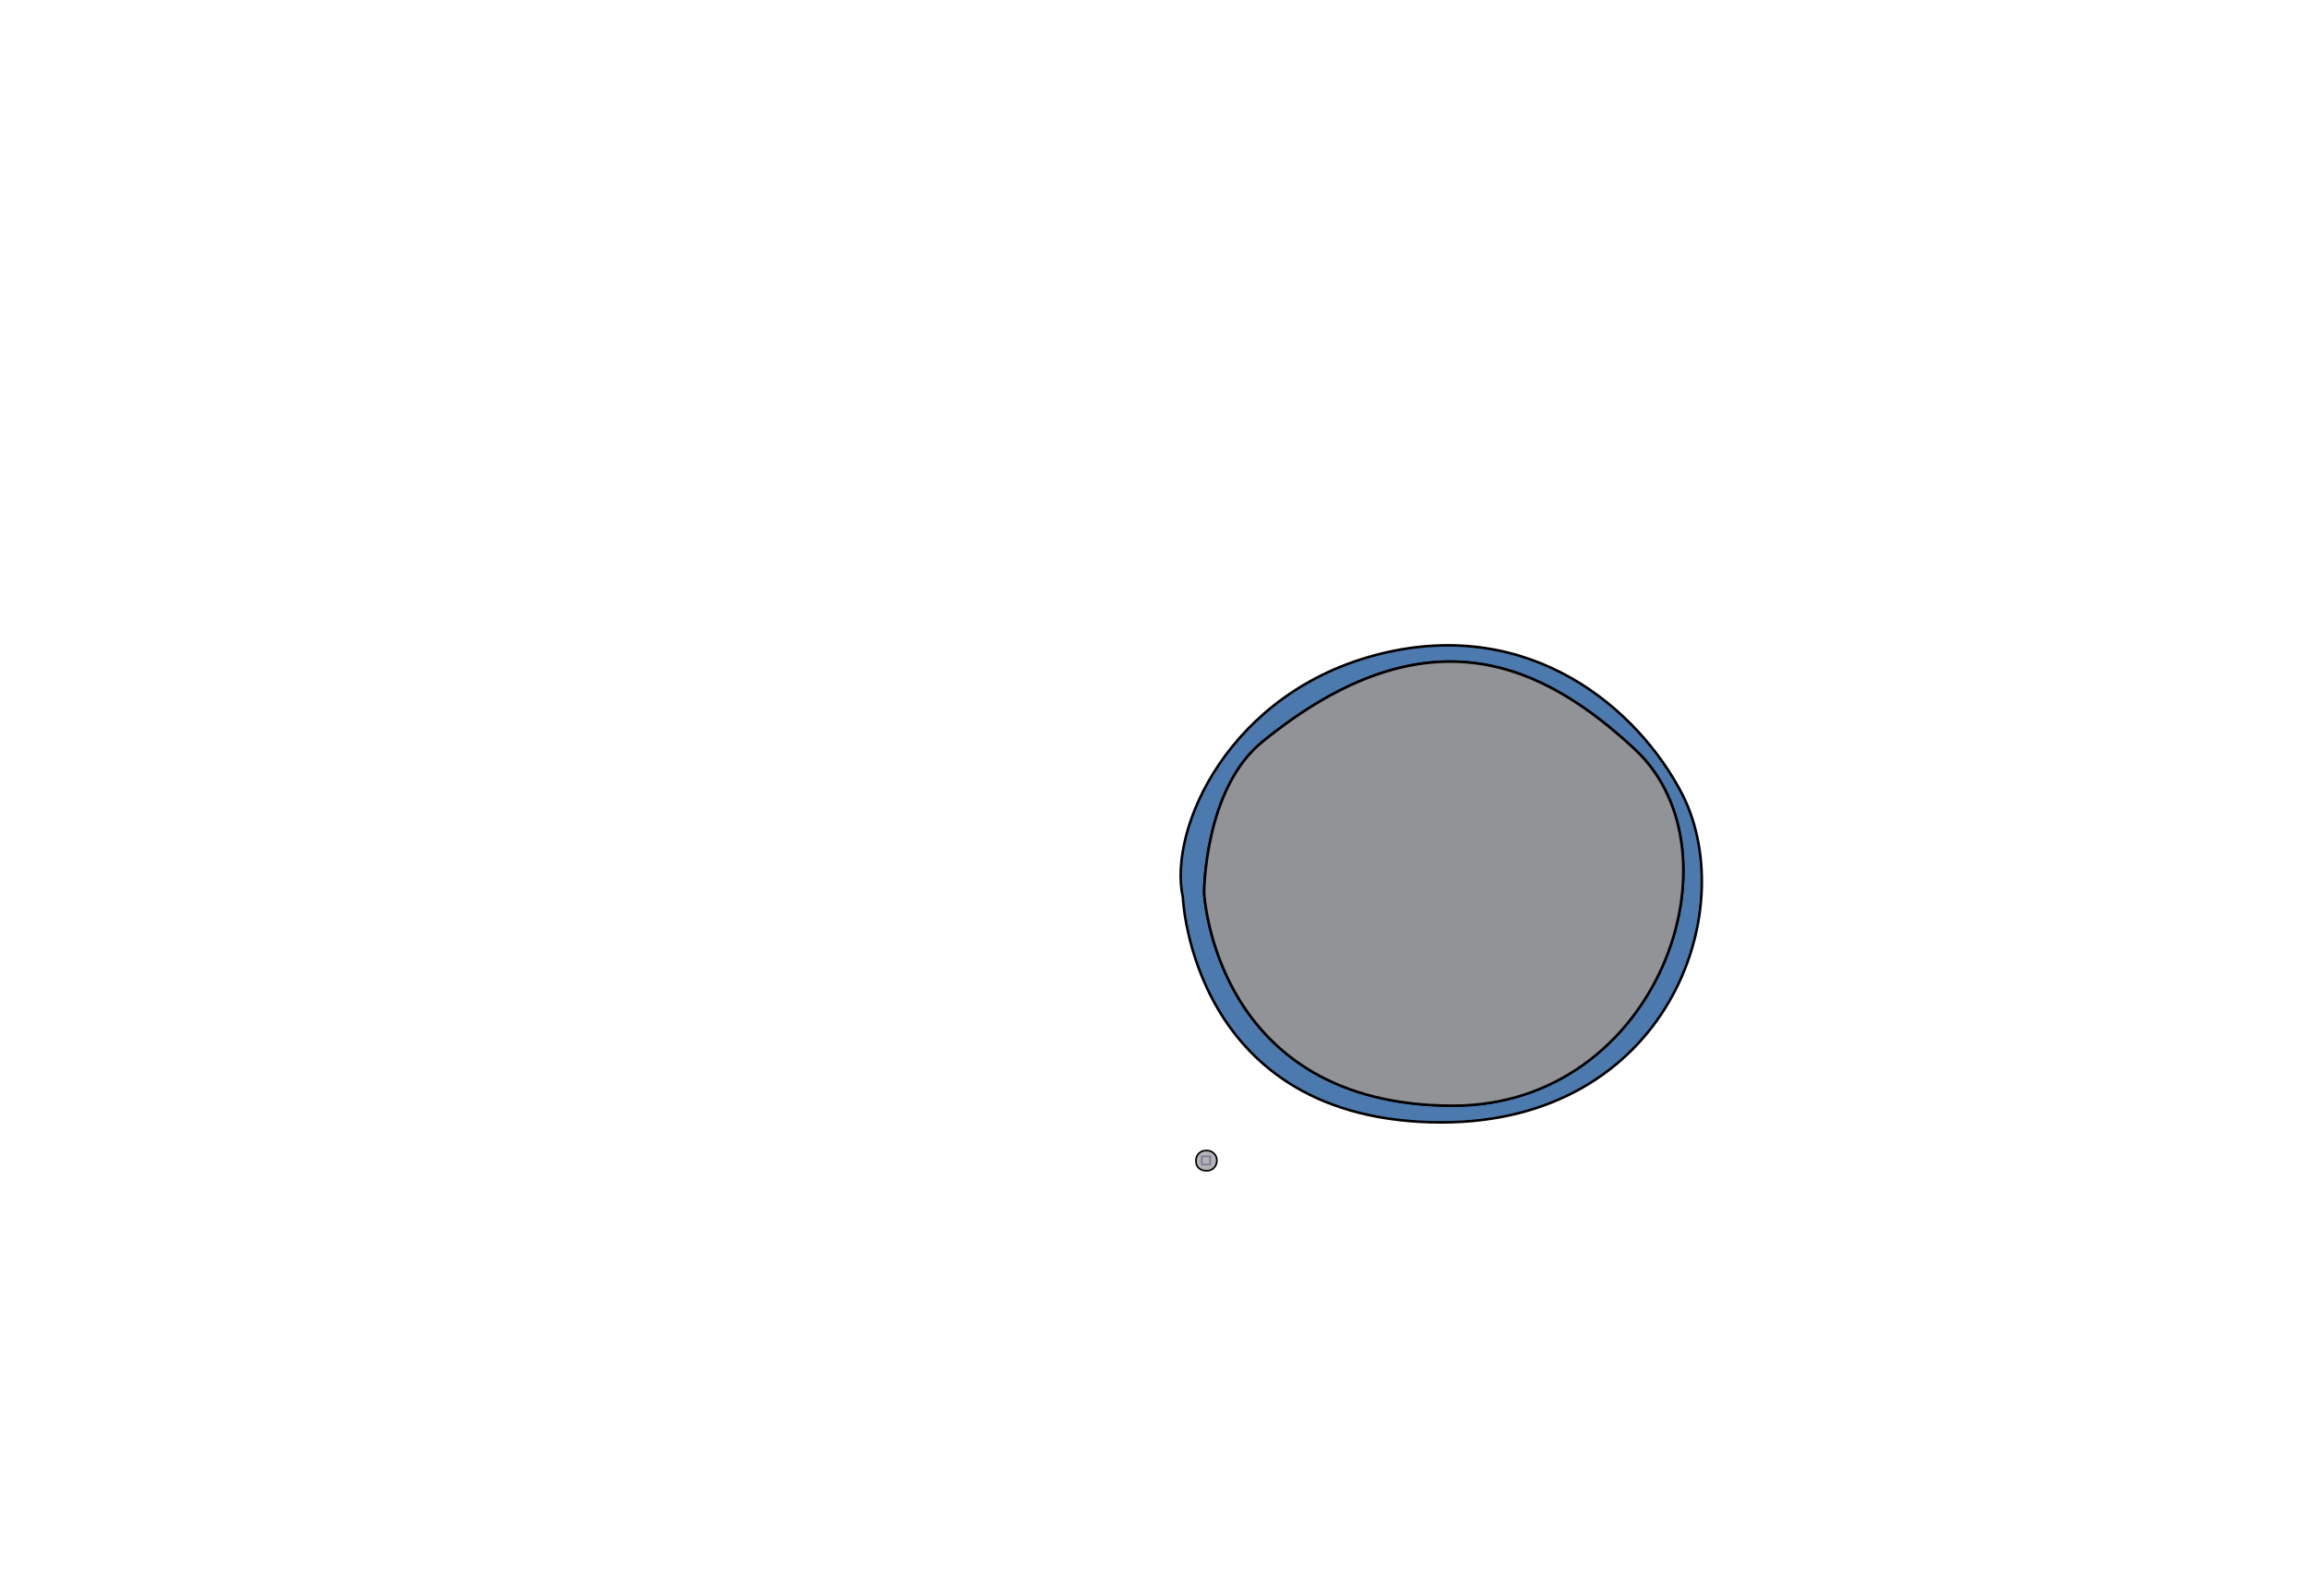 <?xml version="1.0" encoding="UTF-8" standalone="no"?>
<svg
   xmlns:dc="http://purl.org/dc/elements/1.1/"
   xmlns:cc="http://creativecommons.org/ns#"
   xmlns:rdf="http://www.w3.org/1999/02/22-rdf-syntax-ns#"
   xmlns:svg="http://www.w3.org/2000/svg"
   xmlns="http://www.w3.org/2000/svg"
   id="svg100"
   version="1.1"
   viewBox="0 0 225.44 155.98">
  <defs
     id="defs4">
    <style
       id="style2">.cls-1{fill:#393839;}.cls-1,.cls-10,.cls-11,.cls-12,.cls-13,.cls-2,.cls-3,.cls-4,.cls-5,.cls-6,.cls-7,.cls-8,.cls-9{stroke:#000;}.cls-1,.cls-10,.cls-11,.cls-12,.cls-13,.cls-14,.cls-15,.cls-16,.cls-17,.cls-18,.cls-19,.cls-2,.cls-3,.cls-4,.cls-5,.cls-6,.cls-7,.cls-8,.cls-9{stroke-miterlimit:10;}.cls-1,.cls-10,.cls-11,.cls-12,.cls-13,.cls-14,.cls-15,.cls-16,.cls-17,.cls-2,.cls-3,.cls-4,.cls-5,.cls-6,.cls-7,.cls-8,.cls-9{stroke-width:0.25px;}.cls-19,.cls-2{fill:#464547;}.cls-3{fill:#d75d5e;}.cls-4{fill:#919396;}.cls-5{fill:#fff682;}.cls-6{fill:#4d7aae;}.cls-7{fill:#009d6f;}.cls-8{fill:#fff462;}.cls-9{fill:#5aa2d8;}.cls-10{fill:#2cb67a;}.cls-11{fill:#3e3e3f;}.cls-12,.cls-18{fill:#b1b3b6;}.cls-13{fill:#848689;}.cls-14,.cls-15,.cls-16,.cls-17{fill:none;}.cls-14{stroke:#7baac0;}.cls-15{stroke:#c53648;}.cls-16{stroke:#7e7794;}.cls-17{stroke:#1d998b;}.cls-18,.cls-19{stroke:#231f20;stroke-width:0.1px;}.cls-20{font-size:1.47px;letter-spacing:0em;}.cls-20,.cls-23{fill:#d1d3d4;font-family:MyriadPro-Regular, Myriad Pro;}.cls-21{letter-spacing:0.02em;}.cls-22{letter-spacing:0em;}.cls-23{font-size:1.39px;}.cls-24{letter-spacing:0.01em;}.cls-25{letter-spacing:0.01em;}</style>
  </defs>
  <g
     id="gx"
     transform="translate(0,4.6107699e-6)">
    <path
       class="cls-6"
       d="m 164.44,77.73 c -4.31,-8.41 -14.81,-17.47 -29.55,-13.82 -14.74,3.65 -20.77,17.1 -19.3,23.8 0,0 0.85,22 25.3,22 21.91,-0.02 29.28,-20.46 23.55,-31.98 z M 142,108.06 c -23.35,0 -24.33,-20.8 -24.33,-20.8 0,0 0,-10.1 5.68,-14.74 16.26,-13.24 27.58,-7.46 36.39,0.71 10.89,10.11 2.28,34.83 -17.74,34.83 z"
       id="path22"
       style="fill:#4d7aae;stroke:#000000;stroke-width:0.25px;stroke-miterlimit:10" />
    <path
       class="cls-4"
       d="m 142,108.08 c -23.35,0 -24.33,-20.83 -24.33,-20.83 0,0 0,-10.1 5.68,-14.73 16.26,-13.24 27.58,-7.46 36.39,0.71 10.89,10.13 2.28,34.85 -17.74,34.85 z"
       id="path24"
       style="fill:#919396;stroke:#000000;stroke-width:0.25px;stroke-miterlimit:10" />
    <path
       style="fill:#b1b3b6;stroke:#000000;stroke-width:0.161px;stroke-miterlimit:10"
       id="path50"
       d="m 117.917,114.439 a 0.971,0.971 0 0 0 0.991,-0.991 0.946,0.946 0 0 0 -0.978,-0.978 0.959,0.959 0 0 0 -1.055,1.055 c 0.026,0.959 1.042,0.913 1.042,0.913 z"
       class="cls-12" />
    <rect
       style="fill:none;stroke:#7e7794;stroke-width:0.161px;stroke-miterlimit:10"
       id="rect66"
       height="0.798"
       width="0.811"
       y="113.03"
       x="117.441"
       class="cls-16" />
  </g>
</svg>

